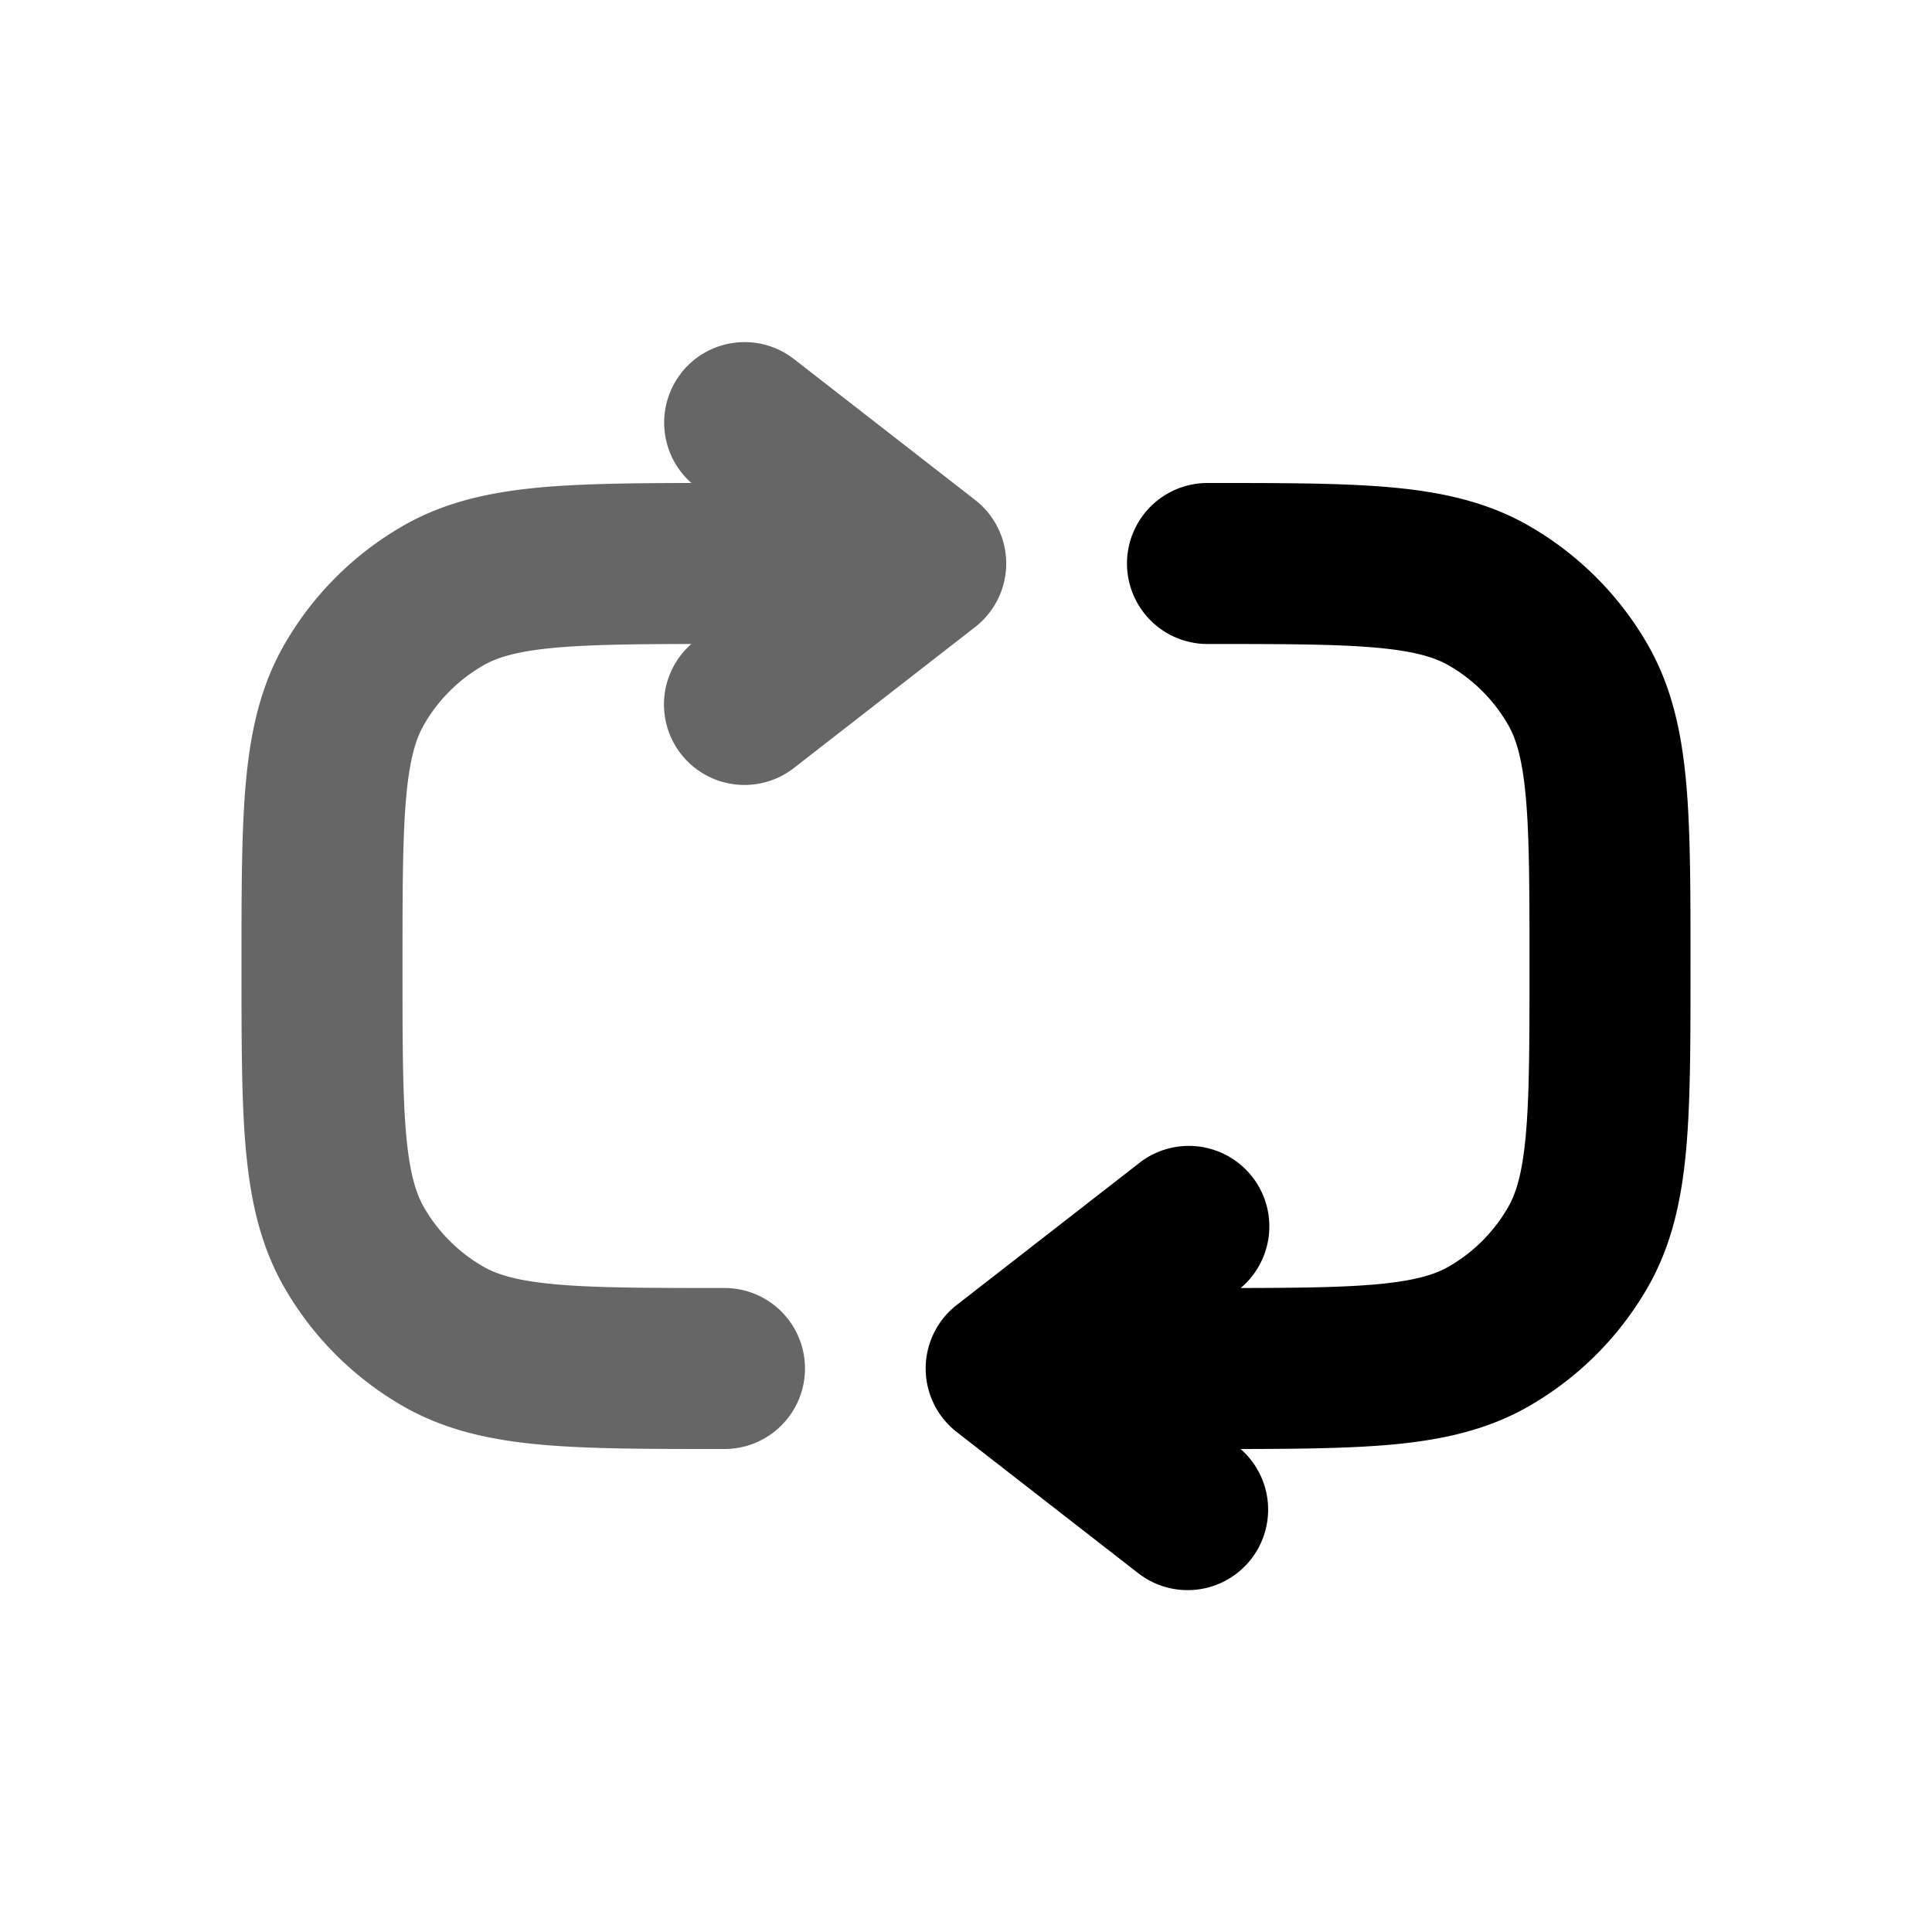 <svg id="nmRepeatdoublearrowHalftone" xmlns="http://www.w3.org/2000/svg" fill="none" viewBox="0 0 24 24">
    <path fill="currentColor" fill-rule="evenodd"
          d="M8.46 4.636a1 1 0 0 1 1.404-.175l2.25 1.75a1 1 0 0 1 0 1.578l-2.25 1.75A1 1 0 0 1 8.588 8c-.733.001-1.264.008-1.688.046-.485.044-.73.123-.9.222A2 2 0 0 0 5.268 9c-.098.17-.178.415-.222.9C5.001 10.4 5 11.047 5 12s.001 1.6.046 2.1c.044.485.124.73.222.9a2 2 0 0 0 .732.732c.17.099.415.178.9.222.5.045 1.147.046 2.1.046a1 1 0 1 1 0 2h-.046c-.896 0-1.634 0-2.234-.054-.624-.057-1.194-.178-1.72-.482A4 4 0 0 1 3.536 16c-.304-.526-.425-1.096-.482-1.72C3 13.68 3 12.942 3 12.046v-.092c0-.896 0-1.635.054-2.234.057-.624.178-1.194.482-1.72A4 4 0 0 1 5 6.536c.526-.304 1.096-.425 1.72-.482.516-.046 1.135-.053 1.869-.054a1 1 0 0 1-.128-1.364"
          clip-rule="evenodd" opacity=".6"/>
    <path fill="currentColor" fill-rule="evenodd"
          d="M17.1 8.046C16.6 8.001 15.953 8 15 8a1 1 0 1 1 0-2h.046c.896 0 1.634 0 2.234.054.624.057 1.194.178 1.72.482A4 4 0 0 1 20.464 8c.304.526.425 1.096.482 1.72.054.6.054 1.338.054 2.234v.092c0 .896 0 1.634-.054 2.234-.057.624-.178 1.194-.482 1.72A4 4 0 0 1 19 17.464c-.526.304-1.096.425-1.72.482-.516.046-1.135.053-1.869.054a1 1 0 0 1-1.275 1.54l-2.25-1.75a1 1 0 0 1 0-1.58l2.25-1.75A1 1 0 0 1 15.412 16c.733-.001 1.264-.008 1.688-.046.485-.044.73-.123.9-.222a2 2 0 0 0 .732-.732c.099-.17.178-.415.222-.9.045-.5.046-1.147.046-2.1s-.001-1.601-.046-2.1c-.044-.485-.123-.73-.222-.9A2 2 0 0 0 18 8.268c-.17-.099-.415-.178-.9-.222"
          clip-rule="evenodd"/>
</svg>
